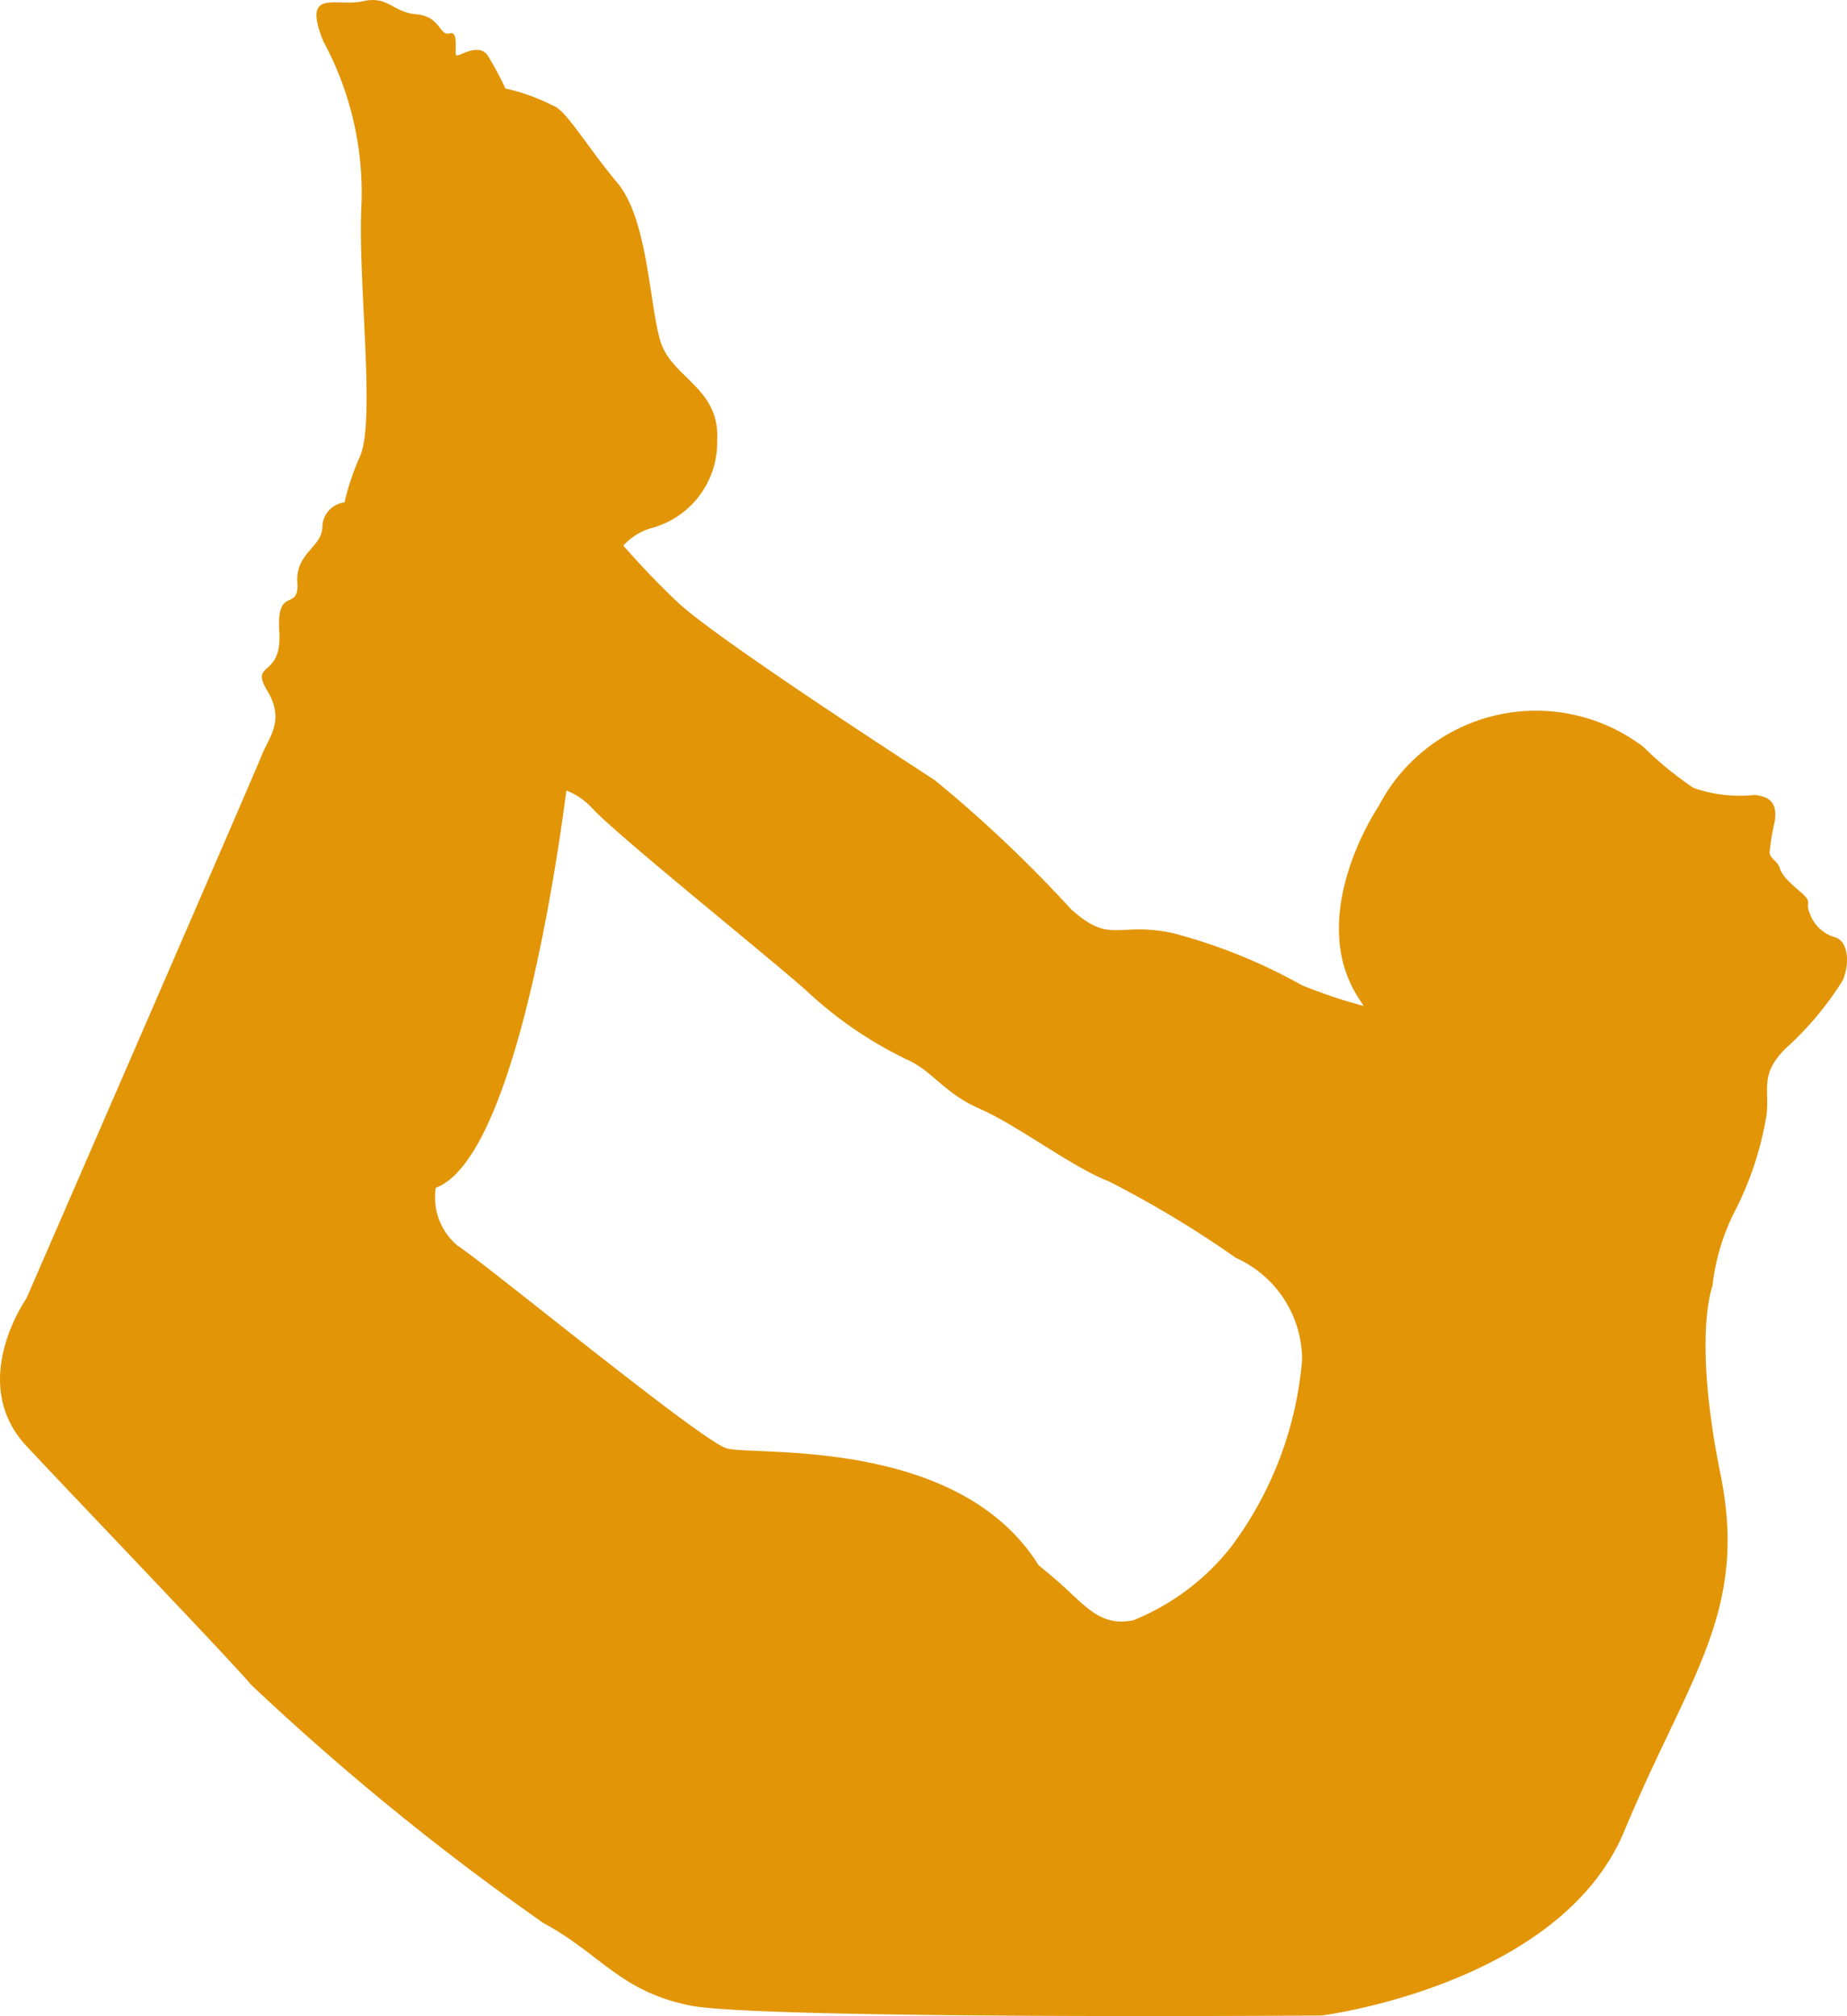 <svg xmlns="http://www.w3.org/2000/svg" width="47.877" height="52.265" viewBox="0 0 47.877 52.265">
  <path id="Path_44" data-name="Path 44" d="M634.343,660.649c1.9-.7,3.013-7.42,3.388-10.3a1.784,1.784,0,0,1,.638.425c.584.663,4.52,3.818,5.573,4.754a10.406,10.406,0,0,0,2.611,1.793c.7.312.935.858,1.909,1.286s2.4,1.52,3.325,1.871a27.466,27.466,0,0,1,3.3,1.987,2.9,2.9,0,0,1,1.715,2.651,9.392,9.392,0,0,1-1.833,4.832,6.164,6.164,0,0,1-2.533,1.909c-.9.194-1.286-.429-2.065-1.092-.117-.1-.251-.212-.4-.333-2.093-3.359-7.416-2.823-8.091-3.031s-6.234-4.78-6.962-5.247a1.626,1.626,0,0,1-.571-1.507Zm-10.6,2.857s-1.558,2.183,0,3.845,5.248,5.508,5.819,6.183a66.739,66.739,0,0,0,7.587,6.183c1.455.779,1.974,1.766,3.793,2.13s16.366.259,16.366.259,6.183-.779,7.846-4.781,3.221-5.663,2.494-9.249-.208-4.883-.208-4.883a5.639,5.639,0,0,1,.571-1.922,8.382,8.382,0,0,0,.831-2.52c.078-.676-.181-1.04.494-1.715a8.2,8.2,0,0,0,1.481-1.767c.181-.416.156-1.014-.207-1.117a.976.976,0,0,1-.65-.623c-.129-.286.1-.26-.233-.546s-.488-.441-.543-.623-.236-.233-.263-.39a5.036,5.036,0,0,1,.131-.805c.052-.363,0-.649-.519-.7a3.66,3.66,0,0,1-1.585-.183,9.138,9.138,0,0,1-1.3-1.065,4.6,4.6,0,0,0-6.859,1.533s-1.922,2.824-.52,4.984c.046.07.089.138.131.2a12.881,12.881,0,0,1-1.6-.536,14.232,14.232,0,0,0-3.339-1.35c-1.455-.313-1.611.311-2.65-.624a33.921,33.921,0,0,0-3.533-3.345c-1.247-.812-5.715-3.722-6.651-4.6-.663-.627-1.176-1.2-1.42-1.479a1.588,1.588,0,0,1,.692-.444,2.3,2.3,0,0,0,1.741-2.285c.078-1.377-1.2-1.612-1.481-2.6s-.322-3.143-1.109-4.079-1.333-1.9-1.671-2a5.139,5.139,0,0,0-1.227-.442,8.934,8.934,0,0,0-.461-.857c-.234-.338-.728.027-.805,0s.077-.649-.183-.571-.233-.441-.857-.494-.728-.493-1.4-.338-1.585-.363-1.013,1.04a8.236,8.236,0,0,1,.986,4.234c-.1,1.923.365,5.508-.025,6.495a6.705,6.705,0,0,0-.415,1.221.652.652,0,0,0-.572.623c0,.546-.7.676-.649,1.455s-.546.052-.468,1.273-.779.754-.311,1.532.031,1.221-.14,1.663-6.1,14.081-6.1,14.081Z" transform="translate(-623.05 -629.856)" fill="#e29506"/>
</svg>
